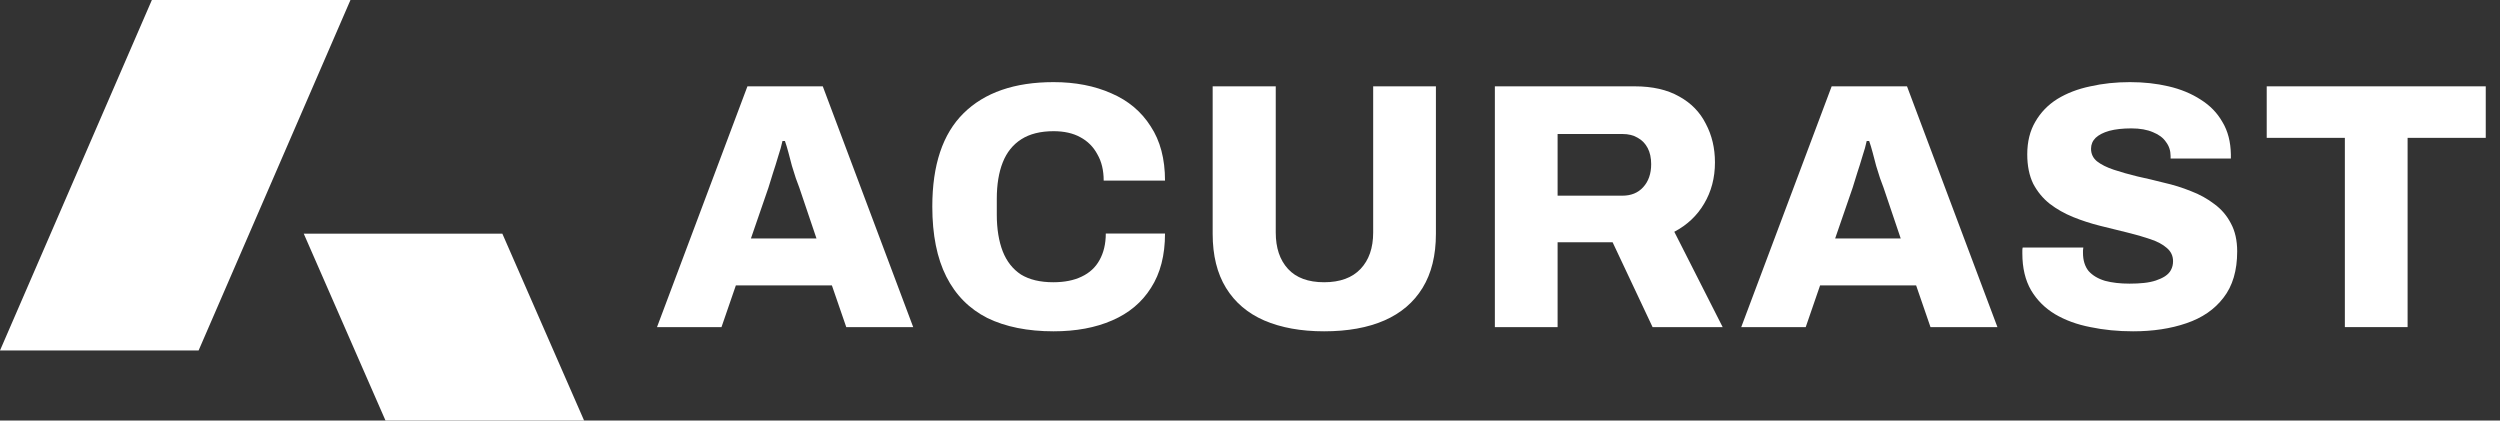 <svg width="1070" height="180" viewBox="0 0 1070 180" fill="none" xmlns="http://www.w3.org/2000/svg">
<rect x="0" y="0" width="1070" height="180" fill="#333333" stroke="none"/>
<path d="M85 150L150 0H65L0 150H85Z" fill="white"/>
<path d="M165 180L130 100H215L250 180H165Z" fill="white"/>
<path d="M281.2 140L319.9 36.95H352.15L390.85 140H362.2L356.05 122.15H314.95L308.8 140H281.2ZM321.4 102.05H349.45L342.1 80.3C341.7 79.2 341.2 77.85 340.6 76.25C340.1 74.55 339.55 72.8 338.95 71C338.45 69.1 337.95 67.2 337.45 65.3C336.95 63.4 336.45 61.75 335.95 60.35H334.9C334.5 62.25 333.9 64.4 333.1 66.8C332.4 69.2 331.65 71.6 330.85 74C330.15 76.4 329.5 78.5 328.9 80.3L321.4 102.05Z" fill="white"/>
<path d="M450.927 141.8C439.827 141.8 430.377 139.9 422.577 136.1C414.877 132.2 409.027 126.3 405.027 118.4C401.027 110.5 399.027 100.5 399.027 88.4C399.027 70.6 403.477 57.3 412.377 48.5C421.377 39.6 434.227 35.15 450.927 35.15C460.227 35.15 468.477 36.75 475.677 39.95C482.877 43.05 488.477 47.75 492.477 54.05C496.577 60.25 498.627 68 498.627 77.3H472.377C472.377 72.9 471.477 69.15 469.677 66.05C467.977 62.85 465.527 60.4 462.327 58.7C459.227 57 455.427 56.15 450.927 56.15C445.327 56.15 440.727 57.3 437.127 59.6C433.527 61.9 430.877 65.2 429.177 69.5C427.477 73.8 426.627 79 426.627 85.1V91.85C426.627 97.95 427.477 103.2 429.177 107.6C430.877 111.9 433.477 115.2 436.977 117.5C440.577 119.7 445.177 120.8 450.777 120.8C455.577 120.8 459.627 120 462.927 118.4C466.327 116.8 468.877 114.45 470.577 111.35C472.377 108.15 473.277 104.35 473.277 99.95H498.627C498.627 109.25 496.627 117 492.627 123.2C488.727 129.4 483.177 134.05 475.977 137.15C468.877 140.25 460.527 141.8 450.927 141.8Z" fill="white"/>
<path d="M566.72 141.8C556.82 141.8 548.27 140.25 541.07 137.15C533.97 134.05 528.52 129.4 524.72 123.2C520.92 117 519.02 109.3 519.02 100.1V36.95H546.02V99.5C546.02 106.1 547.77 111.3 551.27 115.1C554.77 118.9 559.92 120.8 566.72 120.8C573.52 120.8 578.72 118.9 582.32 115.1C585.92 111.3 587.72 106.1 587.72 99.5V36.95H614.57V100.1C614.57 109.3 612.67 117 608.87 123.2C605.07 129.4 599.62 134.05 592.52 137.15C585.42 140.25 576.82 141.8 566.72 141.8Z" fill="white"/>
<path d="M639.801 140V36.95H699.651C707.251 36.95 713.601 38.4 718.701 41.3C723.801 44.1 727.6 48 730.101 53C732.7 57.9 734.001 63.4 734.001 69.5C734.001 76.1 732.451 82 729.351 87.2C726.351 92.3 722.101 96.3 716.601 99.2L737.301 140H707.301L690.201 103.7H666.651V140H639.801ZM666.651 83.75H694.401C698.101 83.75 701.051 82.55 703.251 80.15C705.551 77.65 706.701 74.35 706.701 70.25C706.701 67.55 706.201 65.25 705.201 63.35C704.201 61.45 702.801 60 701.001 59C699.201 57.9 697.001 57.35 694.401 57.35H666.651V83.75Z" fill="white"/>
<path d="M745.25 140L783.951 36.95H816.201L854.9 140H826.251L820.101 122.15H779L772.851 140H745.25ZM785.451 102.05H813.501L806.15 80.3C805.75 79.2 805.251 77.85 804.651 76.25C804.151 74.55 803.601 72.8 803.001 71C802.501 69.1 802 67.2 801.5 65.3C801 63.4 800.501 61.75 800.001 60.35H798.951C798.551 62.25 797.951 64.4 797.151 66.8C796.451 69.2 795.7 71.6 794.9 74C794.2 76.4 793.551 78.5 792.951 80.3L785.451 102.05Z" fill="white"/>
<path d="M912.965 141.8C906.465 141.8 900.365 141.2 894.665 140C888.965 138.9 883.915 137.05 879.515 134.45C875.215 131.85 871.815 128.45 869.315 124.25C866.815 119.95 865.565 114.7 865.565 108.5C865.565 108.1 865.565 107.65 865.565 107.15C865.565 106.65 865.615 106.25 865.715 105.95H891.665C891.665 106.25 891.615 106.65 891.515 107.15C891.515 107.55 891.515 107.9 891.515 108.2C891.515 111.4 892.315 114 893.915 116C895.615 117.9 897.965 119.3 900.965 120.2C903.965 121 907.465 121.4 911.465 121.4C913.665 121.4 915.715 121.3 917.615 121.1C919.515 120.9 921.215 120.55 922.715 120.05C924.215 119.55 925.515 118.95 926.615 118.25C927.815 117.45 928.664 116.55 929.164 115.55C929.764 114.45 930.065 113.2 930.065 111.8C930.065 109.5 929.165 107.6 927.365 106.1C925.665 104.6 923.315 103.35 920.315 102.35C917.415 101.35 914.115 100.4 910.415 99.5C906.715 98.6 902.865 97.65 898.865 96.65C894.865 95.65 891.015 94.4 887.315 92.9C883.615 91.4 880.265 89.5 877.265 87.2C874.365 84.9 872.015 82.05 870.215 78.65C868.515 75.15 867.665 70.95 867.665 66.05C867.665 60.65 868.815 56 871.115 52.1C873.415 48.1 876.565 44.85 880.565 42.35C884.665 39.85 889.365 38.05 894.665 36.95C899.965 35.75 905.615 35.15 911.615 35.15C917.515 35.15 923.015 35.75 928.115 36.95C933.315 38.15 937.915 40.05 941.915 42.65C945.915 45.15 949.015 48.35 951.215 52.25C953.515 56.05 954.715 60.65 954.815 66.05V67.85H929.014V66.8C929.014 64.5 928.364 62.5 927.064 60.8C925.864 59 924.014 57.6 921.514 56.6C919.014 55.5 915.915 54.95 912.215 54.95C908.515 54.95 905.365 55.3 902.765 56C900.265 56.7 898.315 57.7 896.915 59C895.615 60.3 894.965 61.85 894.965 63.65C894.965 65.85 895.815 67.65 897.515 69.05C899.315 70.45 901.715 71.65 904.715 72.65C907.715 73.65 911.065 74.6 914.765 75.5C918.465 76.3 922.265 77.2 926.165 78.2C930.165 79.1 934.015 80.3 937.715 81.8C941.415 83.2 944.764 85.05 947.764 87.35C950.764 89.55 953.115 92.3 954.815 95.6C956.615 98.9 957.515 102.9 957.515 107.6C957.515 115.8 955.565 122.4 951.665 127.4C947.865 132.4 942.565 136.05 935.765 138.35C929.065 140.65 921.465 141.8 912.965 141.8Z" fill="white"/>
<path d="M1003.6 140V59H970.154V36.95H1063.9V59H1030.45V140H1003.6Z" fill="white"/>
</svg>
